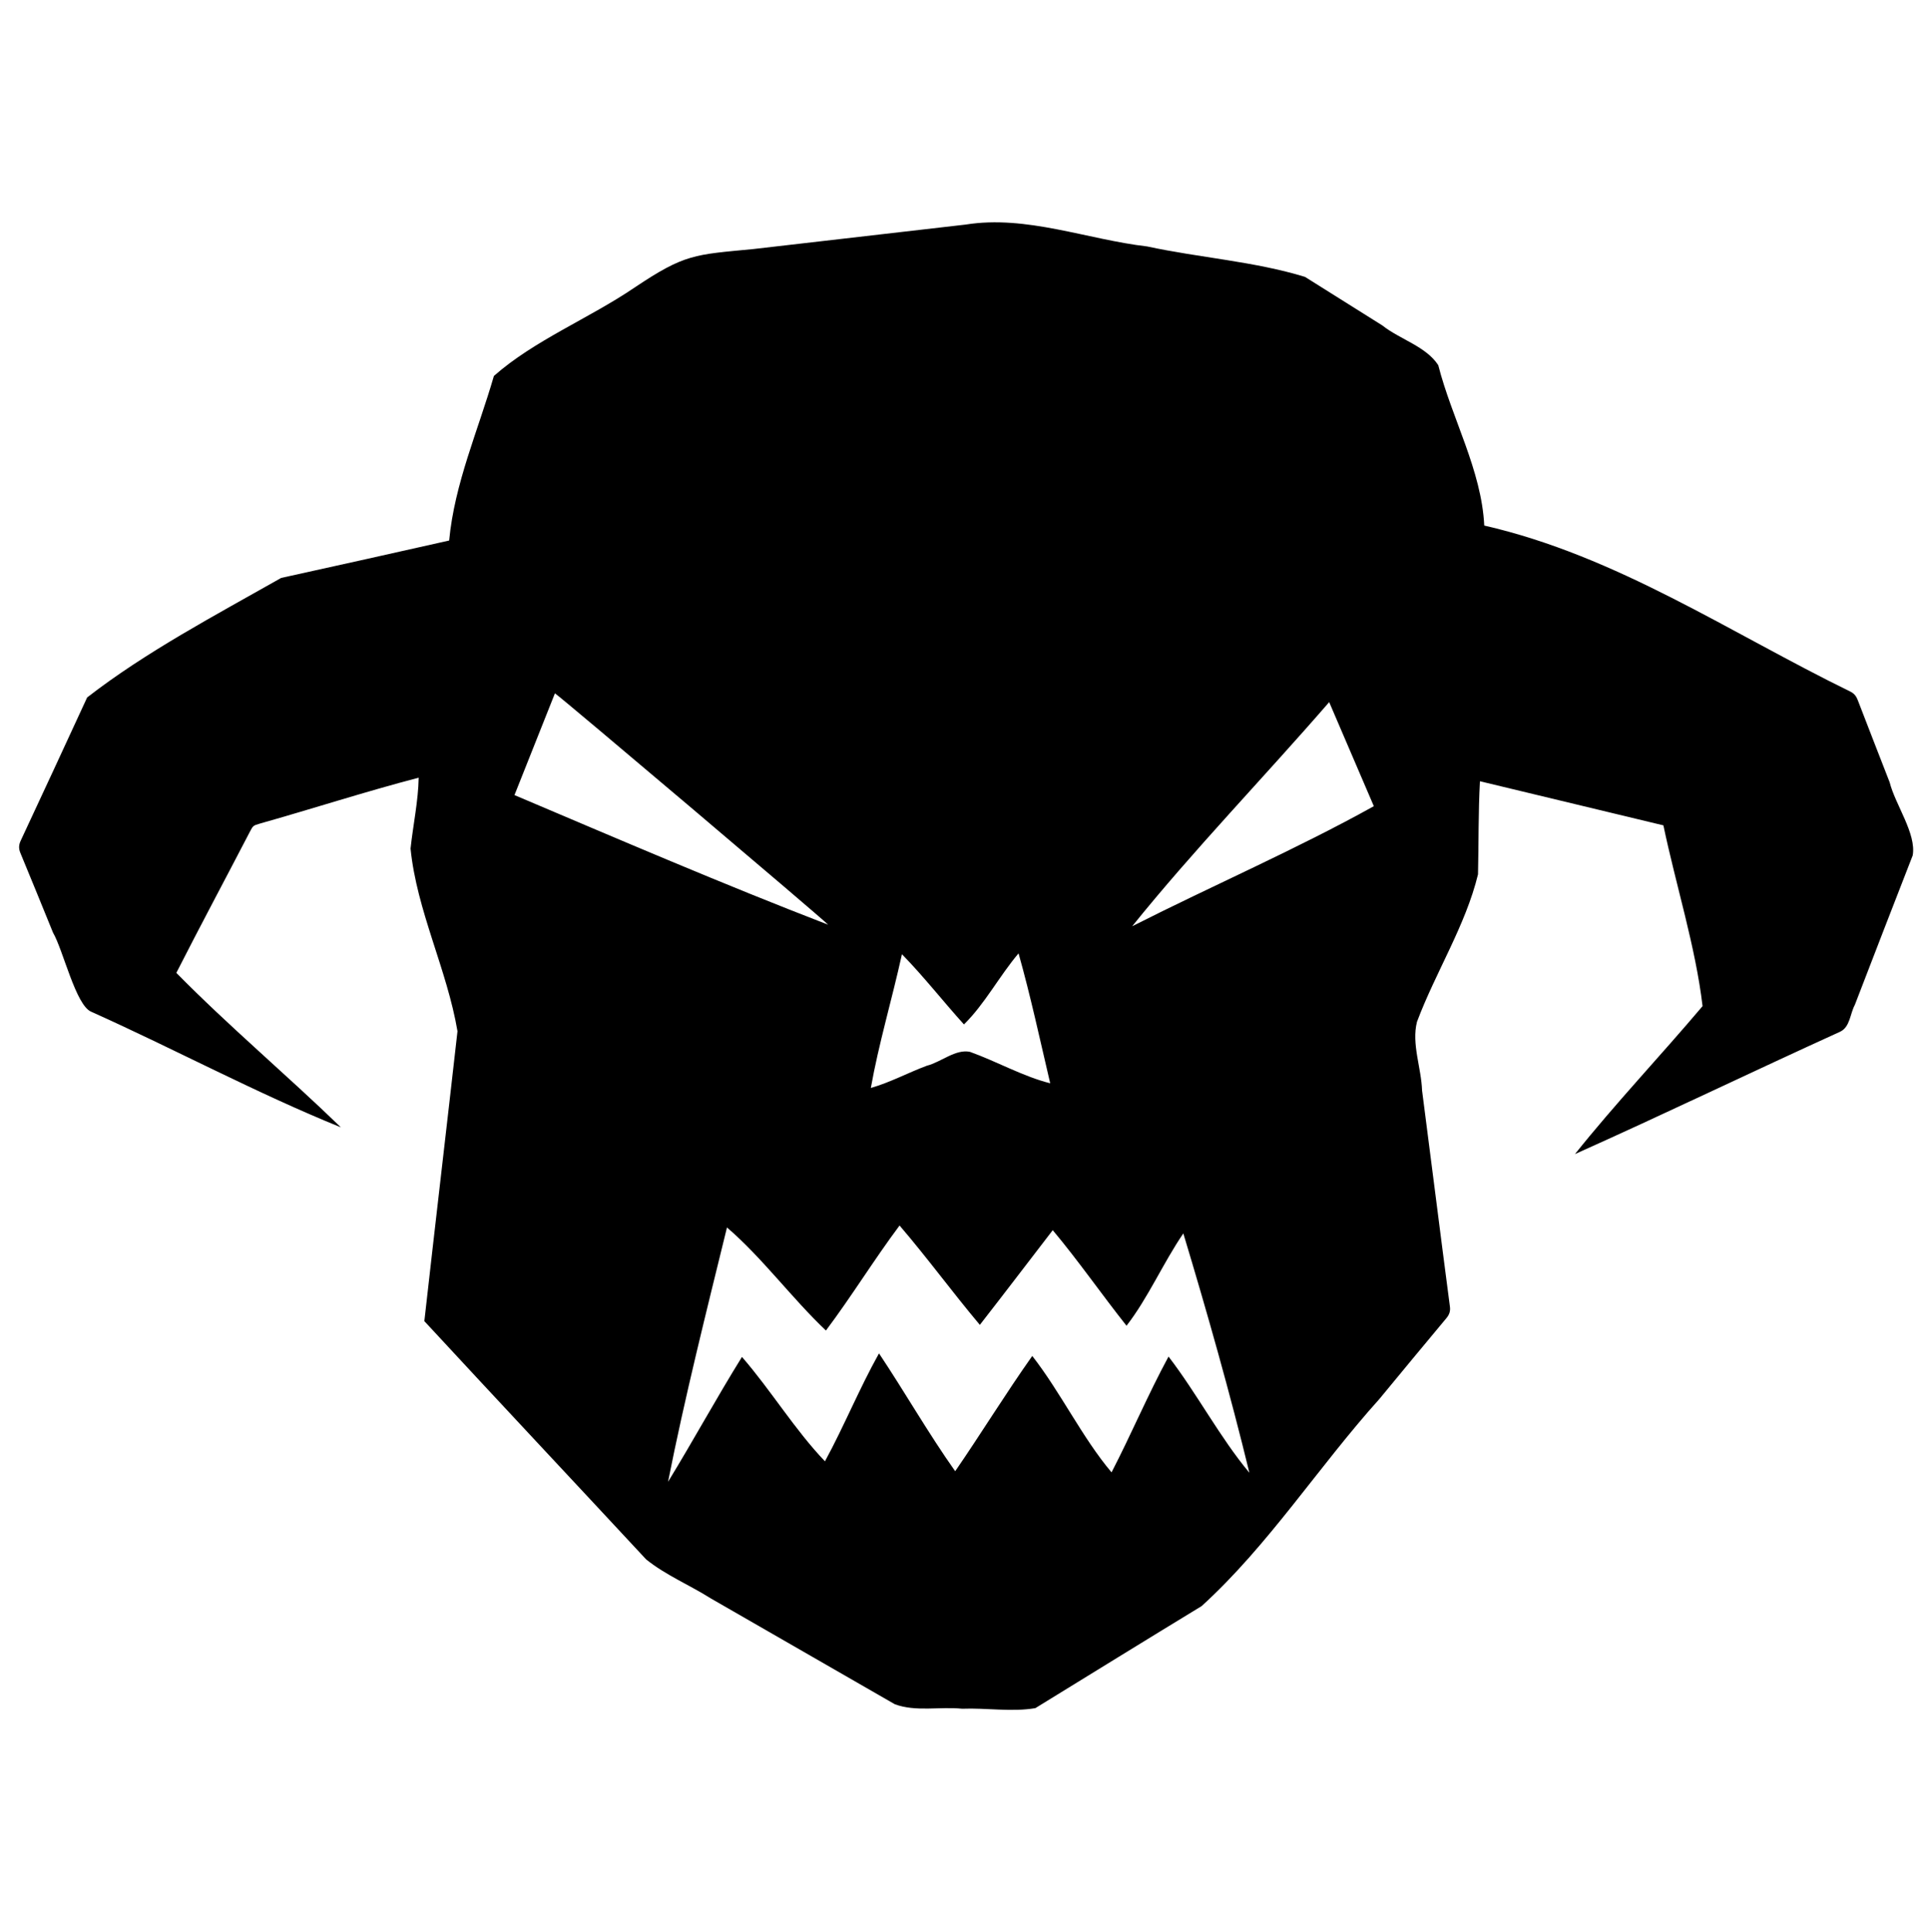 <svg xmlns="http://www.w3.org/2000/svg" viewBox="0 0 2994.91 3000">
  <title>27icon 1</title>
  <path d="M2304.41,816c205.7,47,381.09,166.32,568.65,257.94,5.9,3,9,7.19,11.24,13.08,16.39,42.61,33,85.13,49.56,127.68,8.63,34.59,41.8,79.81,35.73,113.53q-45.15,115.88-89.8,231.92c-7.52,13.79-7.29,34.32-22.84,41.73-137.59,62.55-273.82,128.31-411.7,190,62.76-78.61,132.89-152.56,198.1-229.71-10.87-92.23-41.38-187.91-60.8-280.69L2297.72,1213c-2.64,48.14-1.87,96.31-3,144.52-19.23,79.4-65.93,152.09-94.75,229-8.72,34.25,6.75,71.5,7.9,106.62,14.53,111.61,28.46,223.31,43.14,334.9,1.1,7.25-.5,12.8-5.37,18.61-35,41.78-69.62,83.87-104.35,125.87-94.05,104.48-172,226.94-275.68,321.17-86.25,52.48-172.13,105.57-258.14,158.44-36.66,6.25-76.15-.57-113.7.91-34.36-3.55-72.14,5.18-104.58-7q-142.65-82.22-285.46-164.19c-33-20.91-70.26-36.2-100.58-60.69C888.48,2297.71,773.25,2175,658.83,2051.25c16.85-150.07,34.54-300,51.46-450.08-16.1-95.59-63.33-187.3-72.88-283.69,3.89-36.4,12.05-74.12,12.61-110-82.36,21.45-164.1,48-246.23,71.17-10.78,3.17-10.83,3.17-15.84,12.75-37.93,73.06-76.85,145.75-114.18,219.1,81.27,82.69,171.76,158.67,255.51,239.88C399.33,1697.82,271.19,1629,141.84,1570.94c-24.12-9.48-43.7-95.78-59.58-123-16.81-41.15-33.45-82.38-50.54-123.41-2.88-6.9-2.72-12.52.43-19.28q51.86-111,103.14-222.33c90.9-70.69,200.22-128.31,301.24-185.6,87.2-19.18,173.6-38.41,260.82-58.08,8.31-88.59,44.88-170.57,69.45-255.5,62.58-55.28,148-89.45,218.39-137.26,78.51-52.58,92.91-50.92,184.56-59.8q164.76-18.86,329.51-38c94.57-15.09,188.22,23.11,282,34,80.94,17.5,166.07,23.09,244.83,47.22q60,37.88,120.12,75.42c27.28,21.66,67.79,32.45,86.79,61.67C2254.22,650.23,2300.17,729.93,2304.41,816ZM1282.32,2065.83c-53.19-50.44-99.17-113.32-153.63-160-31.89,130.06-65.71,264.52-91.52,394.91,39.48-64.52,74.85-129.59,114.79-193.92,45.06,51.9,82.15,113.33,128.85,162.08,29.82-54.85,53.46-113.2,83.9-167.6,40.63,60.94,76.07,123.29,118.29,183,40.81-59.36,78.18-120.34,119.66-179,44.09,56.53,77.82,127.21,123.09,180.75,30.6-59.15,56.79-121.38,88.48-179.78,44,57.23,80,126,125.54,180.43-29.89-123.07-65.8-249.83-102.58-371.65-31.47,46.06-54.72,100.21-88.19,143.35-38.84-48.94-74.46-100.52-114.55-148.36-38.39,49.82-74.49,97.4-113.17,147-43-51.1-81.24-103.63-124.65-154.25C1356.57,1956.39,1322.46,2012.37,1282.32,2065.83ZM861.57,1076.49c-21.12,53.13-41.94,105.5-62.82,158,161.13,68.29,324.6,138.69,487,201.26C1278,1427.11,872.05,1083.32,861.57,1076.49Zm1202.08,13.66c-100.57,116.07-211.33,230.47-305.86,348,124-62.85,255-119.55,375.19-186.43Zm-663.32,391.42c-15.53,70.57-36.11,139-48.28,207.6,29.72-8.37,57.73-23.63,86.88-34.47,22-5.52,44.49-26.21,67-21.56,41.41,14.83,83.29,38.58,124.57,48.8-15.83-67.3-30.38-135.18-49.13-201.7-29.93,35.28-52.52,78.76-84.77,110.32C1463.87,1554.32,1434.61,1516.68,1400.33,1481.57Z"/>
</svg>
